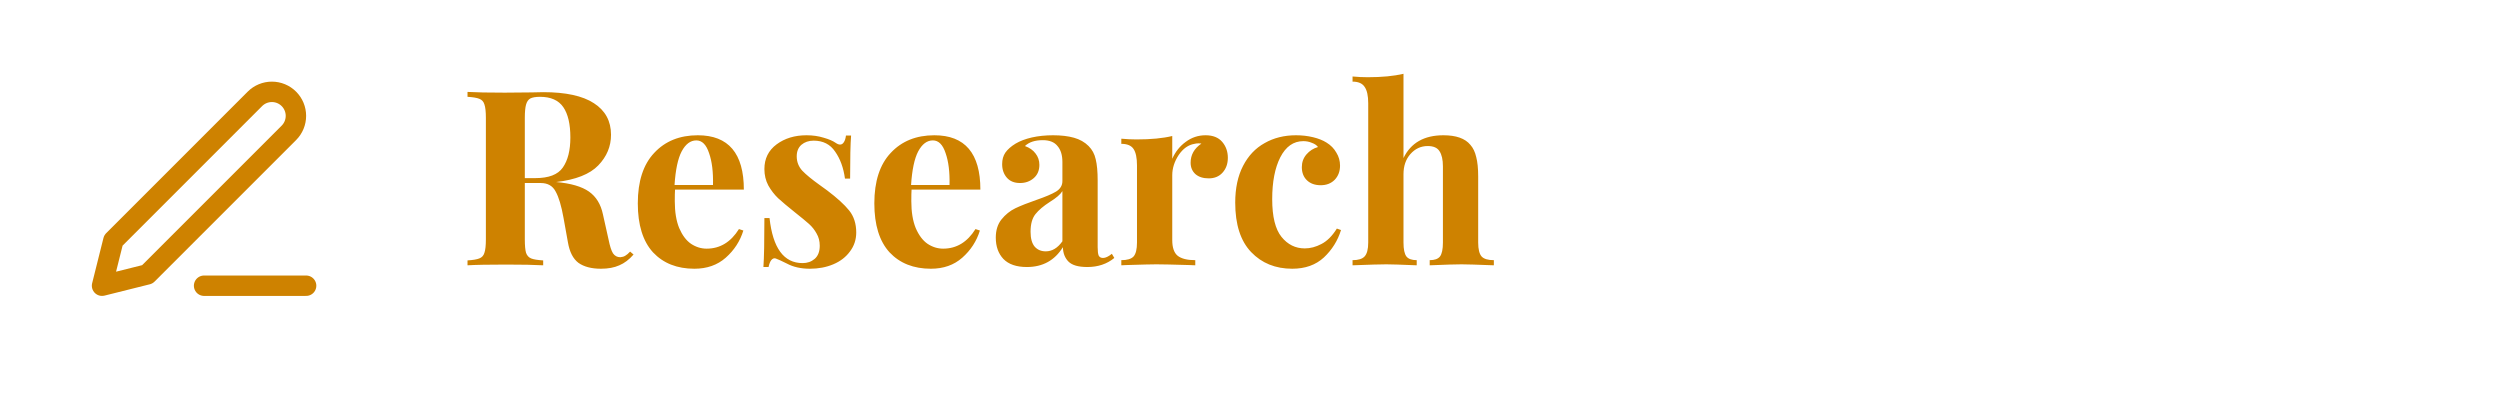 <svg width="245" height="40" viewBox="0 0 245 40" fill="none" xmlns="http://www.w3.org/2000/svg">
<path d="M20 28H30" stroke="#CE8200" stroke-width="2" stroke-linecap="round" stroke-linejoin="round"/>
<path d="M24.981 9.69C25.423 9.248 26.022 9 26.646 9C26.955 9 27.261 9.061 27.547 9.179C27.832 9.297 28.092 9.471 28.311 9.69C28.529 9.908 28.703 10.168 28.821 10.453C28.939 10.739 29 11.045 29 11.354C29 11.663 28.939 11.969 28.821 12.255C28.703 12.541 28.529 12.8 28.311 13.019L14.439 26.89L10 28L11.11 23.561L24.981 9.69Z" stroke="#CE8200" stroke-width="2" stroke-linecap="round" stroke-linejoin="round"/>
<path d="M62.088 24.944C61.656 25.44 61.192 25.792 60.696 26C60.2 26.224 59.6 26.336 58.896 26.336C57.968 26.336 57.232 26.144 56.688 25.76C56.16 25.36 55.816 24.688 55.656 23.744L55.224 21.344C55.016 20.176 54.76 19.32 54.456 18.776C54.168 18.216 53.68 17.936 52.992 17.936H51.432V23.456C51.432 24.064 51.472 24.504 51.552 24.776C51.648 25.048 51.816 25.232 52.056 25.328C52.296 25.424 52.688 25.488 53.232 25.52V26C52.368 25.952 51.16 25.928 49.608 25.928C47.896 25.928 46.632 25.952 45.816 26V25.52C46.344 25.488 46.728 25.424 46.968 25.328C47.224 25.232 47.392 25.048 47.472 24.776C47.568 24.504 47.616 24.064 47.616 23.456V11.552C47.616 10.944 47.568 10.504 47.472 10.232C47.392 9.96 47.224 9.776 46.968 9.68C46.728 9.584 46.344 9.52 45.816 9.488V9.008C46.632 9.056 47.848 9.08 49.464 9.08L52.128 9.056C52.448 9.04 52.816 9.032 53.232 9.032C55.44 9.032 57.096 9.392 58.2 10.112C59.32 10.832 59.88 11.864 59.88 13.208C59.88 14.344 59.464 15.344 58.632 16.208C57.8 17.072 56.424 17.616 54.504 17.84C55.944 17.968 57.016 18.28 57.72 18.776C58.424 19.272 58.88 20.016 59.088 21.008L59.64 23.48C59.768 24.12 59.912 24.568 60.072 24.824C60.248 25.08 60.488 25.208 60.792 25.208C60.984 25.192 61.144 25.144 61.272 25.064C61.416 24.984 61.576 24.848 61.752 24.656L62.088 24.944ZM52.92 9.488C52.488 9.488 52.168 9.544 51.96 9.656C51.768 9.768 51.632 9.968 51.552 10.256C51.472 10.544 51.432 10.976 51.432 11.552V17.456H52.464C53.776 17.456 54.672 17.112 55.152 16.424C55.648 15.72 55.896 14.736 55.896 13.472C55.896 12.16 55.664 11.168 55.2 10.496C54.736 9.824 53.976 9.488 52.92 9.488ZM69.249 24.368C70.561 24.368 71.617 23.728 72.417 22.448L72.849 22.592C72.529 23.632 71.953 24.52 71.121 25.256C70.305 25.976 69.281 26.336 68.049 26.336C66.353 26.336 65.001 25.8 63.993 24.728C63.001 23.64 62.505 22.04 62.505 19.928C62.505 17.768 63.041 16.12 64.113 14.984C65.185 13.832 66.609 13.256 68.385 13.256C71.393 13.256 72.897 15.032 72.897 18.584H66.153C66.137 18.824 66.129 19.2 66.129 19.712C66.129 20.768 66.273 21.648 66.561 22.352C66.865 23.056 67.249 23.568 67.713 23.888C68.193 24.208 68.705 24.368 69.249 24.368ZM68.241 13.76C67.665 13.76 67.185 14.12 66.801 14.84C66.433 15.544 66.201 16.64 66.105 18.128H69.873C69.905 16.864 69.777 15.824 69.489 15.008C69.217 14.176 68.801 13.76 68.241 13.76ZM79.039 13.256C79.647 13.256 80.207 13.336 80.719 13.496C81.231 13.64 81.623 13.808 81.895 14C82.055 14.112 82.199 14.168 82.327 14.168C82.471 14.168 82.591 14.096 82.687 13.952C82.799 13.792 82.871 13.568 82.903 13.28H83.407C83.343 14.096 83.311 15.504 83.311 17.504H82.807C82.663 16.448 82.343 15.568 81.847 14.864C81.367 14.144 80.663 13.784 79.735 13.784C79.255 13.784 78.855 13.92 78.535 14.192C78.231 14.464 78.079 14.84 78.079 15.32C78.079 15.864 78.263 16.336 78.631 16.736C78.999 17.12 79.575 17.592 80.359 18.152L81.055 18.656C82.031 19.392 82.751 20.048 83.215 20.624C83.679 21.2 83.911 21.92 83.911 22.784C83.911 23.488 83.703 24.112 83.287 24.656C82.887 25.2 82.343 25.616 81.655 25.904C80.967 26.192 80.207 26.336 79.375 26.336C78.495 26.336 77.743 26.168 77.119 25.832C76.607 25.576 76.239 25.408 76.015 25.328C75.855 25.28 75.711 25.336 75.583 25.496C75.471 25.64 75.383 25.864 75.319 26.168H74.815C74.879 25.256 74.911 23.656 74.911 21.368H75.415C75.735 24.312 76.815 25.784 78.655 25.784C79.119 25.784 79.511 25.648 79.831 25.376C80.167 25.088 80.335 24.656 80.335 24.08C80.335 23.632 80.231 23.232 80.023 22.88C79.831 22.528 79.583 22.216 79.279 21.944C78.975 21.672 78.519 21.296 77.911 20.816C77.191 20.24 76.639 19.776 76.255 19.424C75.887 19.072 75.567 18.656 75.295 18.176C75.039 17.696 74.911 17.16 74.911 16.568C74.911 15.544 75.311 14.736 76.111 14.144C76.911 13.552 77.887 13.256 79.039 13.256ZM92.429 24.368C93.741 24.368 94.797 23.728 95.597 22.448L96.029 22.592C95.709 23.632 95.133 24.52 94.301 25.256C93.485 25.976 92.461 26.336 91.229 26.336C89.533 26.336 88.181 25.8 87.173 24.728C86.181 23.64 85.685 22.04 85.685 19.928C85.685 17.768 86.221 16.12 87.293 14.984C88.365 13.832 89.789 13.256 91.565 13.256C94.573 13.256 96.077 15.032 96.077 18.584H89.333C89.317 18.824 89.309 19.2 89.309 19.712C89.309 20.768 89.453 21.648 89.741 22.352C90.045 23.056 90.429 23.568 90.893 23.888C91.373 24.208 91.885 24.368 92.429 24.368ZM91.421 13.76C90.845 13.76 90.365 14.12 89.981 14.84C89.613 15.544 89.381 16.64 89.285 18.128H93.053C93.085 16.864 92.957 15.824 92.669 15.008C92.397 14.176 91.981 13.76 91.421 13.76ZM100.635 26.168C99.611 26.168 98.843 25.904 98.331 25.376C97.835 24.848 97.587 24.152 97.587 23.288C97.587 22.568 97.771 21.976 98.139 21.512C98.523 21.032 98.979 20.664 99.507 20.408C100.051 20.152 100.739 19.88 101.571 19.592C102.451 19.288 103.091 19.016 103.491 18.776C103.907 18.52 104.115 18.176 104.115 17.744V15.872C104.115 15.2 103.955 14.68 103.635 14.312C103.331 13.928 102.851 13.736 102.195 13.736C101.427 13.736 100.843 13.928 100.443 14.312C100.891 14.472 101.235 14.712 101.475 15.032C101.731 15.352 101.859 15.728 101.859 16.16C101.859 16.704 101.675 17.136 101.307 17.456C100.939 17.776 100.491 17.936 99.963 17.936C99.403 17.936 98.971 17.76 98.667 17.408C98.363 17.056 98.211 16.616 98.211 16.088C98.211 15.64 98.315 15.264 98.523 14.96C98.747 14.64 99.083 14.344 99.531 14.072C99.963 13.816 100.491 13.616 101.115 13.472C101.755 13.328 102.451 13.256 103.203 13.256C103.987 13.256 104.667 13.336 105.243 13.496C105.819 13.656 106.299 13.928 106.683 14.312C107.035 14.664 107.267 15.096 107.379 15.608C107.507 16.12 107.571 16.816 107.571 17.696V24.224C107.571 24.608 107.603 24.88 107.667 25.04C107.747 25.2 107.891 25.28 108.099 25.28C108.339 25.28 108.627 25.144 108.963 24.872L109.203 25.28C108.483 25.872 107.603 26.168 106.563 26.168C105.683 26.168 105.067 25.992 104.715 25.64C104.363 25.288 104.179 24.816 104.163 24.224C103.363 25.52 102.187 26.168 100.635 26.168ZM102.483 24.632C103.107 24.632 103.651 24.304 104.115 23.648V18.728C103.923 19.048 103.515 19.4 102.891 19.784C102.267 20.184 101.795 20.584 101.475 20.984C101.155 21.384 100.995 21.96 100.995 22.712C100.995 23.368 101.131 23.856 101.403 24.176C101.675 24.48 102.035 24.632 102.483 24.632ZM118.145 13.256C118.865 13.256 119.409 13.472 119.777 13.904C120.145 14.336 120.329 14.856 120.329 15.464C120.329 16.056 120.153 16.544 119.801 16.928C119.465 17.296 119.017 17.48 118.457 17.48C117.913 17.48 117.481 17.344 117.161 17.072C116.841 16.784 116.681 16.408 116.681 15.944C116.681 15.176 117.033 14.552 117.737 14.072C117.673 14.056 117.577 14.048 117.449 14.048C117.289 14.048 117.161 14.064 117.065 14.096C116.457 14.192 115.937 14.56 115.505 15.2C115.089 15.84 114.881 16.496 114.881 17.168V23.528C114.881 24.264 115.057 24.776 115.409 25.064C115.777 25.352 116.353 25.496 117.137 25.496V26C116.913 26 116.729 25.992 116.585 25.976C114.953 25.928 113.865 25.904 113.321 25.904C112.889 25.904 111.905 25.928 110.369 25.976C110.241 25.992 110.081 26 109.889 26V25.496C110.465 25.496 110.865 25.376 111.089 25.136C111.313 24.88 111.425 24.424 111.425 23.768V16.208C111.425 15.472 111.313 14.936 111.089 14.6C110.865 14.264 110.465 14.096 109.889 14.096V13.592C110.401 13.64 110.897 13.664 111.377 13.664C112.801 13.664 113.969 13.552 114.881 13.328V15.56C115.185 14.872 115.625 14.32 116.201 13.904C116.777 13.472 117.425 13.256 118.145 13.256ZM127.004 13.256C127.596 13.256 128.156 13.32 128.684 13.448C129.212 13.576 129.652 13.752 130.004 13.976C130.42 14.232 130.74 14.56 130.964 14.96C131.204 15.344 131.324 15.768 131.324 16.232C131.324 16.792 131.148 17.256 130.796 17.624C130.444 17.976 129.988 18.152 129.428 18.152C128.868 18.152 128.42 17.992 128.084 17.672C127.748 17.352 127.58 16.92 127.58 16.376C127.58 15.896 127.732 15.48 128.036 15.128C128.34 14.776 128.716 14.536 129.164 14.408C129.036 14.232 128.836 14.096 128.564 14C128.308 13.888 128.028 13.832 127.724 13.832C126.764 13.832 126.012 14.36 125.468 15.416C124.94 16.456 124.676 17.824 124.676 19.52C124.676 21.232 124.98 22.464 125.588 23.216C126.196 23.968 126.956 24.344 127.868 24.344C128.412 24.344 128.956 24.2 129.5 23.912C130.06 23.624 130.564 23.12 131.012 22.4L131.42 22.544C131.1 23.584 130.54 24.48 129.74 25.232C128.94 25.968 127.908 26.336 126.644 26.336C124.996 26.336 123.652 25.792 122.612 24.704C121.572 23.616 121.052 22 121.052 19.856C121.052 18.448 121.308 17.248 121.82 16.256C122.332 15.264 123.036 14.52 123.932 14.024C124.828 13.512 125.852 13.256 127.004 13.256ZM137.542 15.488C138.262 14 139.566 13.256 141.454 13.256C142.702 13.256 143.582 13.568 144.094 14.192C144.366 14.496 144.558 14.896 144.67 15.392C144.798 15.872 144.862 16.512 144.862 17.312V23.768C144.862 24.424 144.974 24.88 145.198 25.136C145.422 25.376 145.822 25.496 146.398 25.496V26C144.734 25.936 143.678 25.904 143.23 25.904C142.686 25.904 141.646 25.936 140.11 26V25.496C140.59 25.496 140.926 25.376 141.118 25.136C141.31 24.88 141.406 24.424 141.406 23.768V16.304C141.406 15.648 141.294 15.152 141.07 14.816C140.862 14.48 140.478 14.312 139.918 14.312C139.246 14.312 138.678 14.576 138.214 15.104C137.766 15.616 137.542 16.272 137.542 17.072V23.768C137.542 24.424 137.638 24.88 137.83 25.136C138.022 25.376 138.358 25.496 138.838 25.496V26C137.302 25.936 136.31 25.904 135.862 25.904C135.318 25.904 134.214 25.936 132.55 26V25.496C133.11 25.496 133.502 25.376 133.726 25.136C133.966 24.88 134.086 24.424 134.086 23.768V10.112C134.086 9.376 133.966 8.84 133.726 8.504C133.502 8.168 133.11 8 132.55 8V7.496C133.062 7.544 133.558 7.568 134.038 7.568C135.43 7.568 136.598 7.456 137.542 7.232V15.488Z" fill="#CE8200"/>
</svg>
